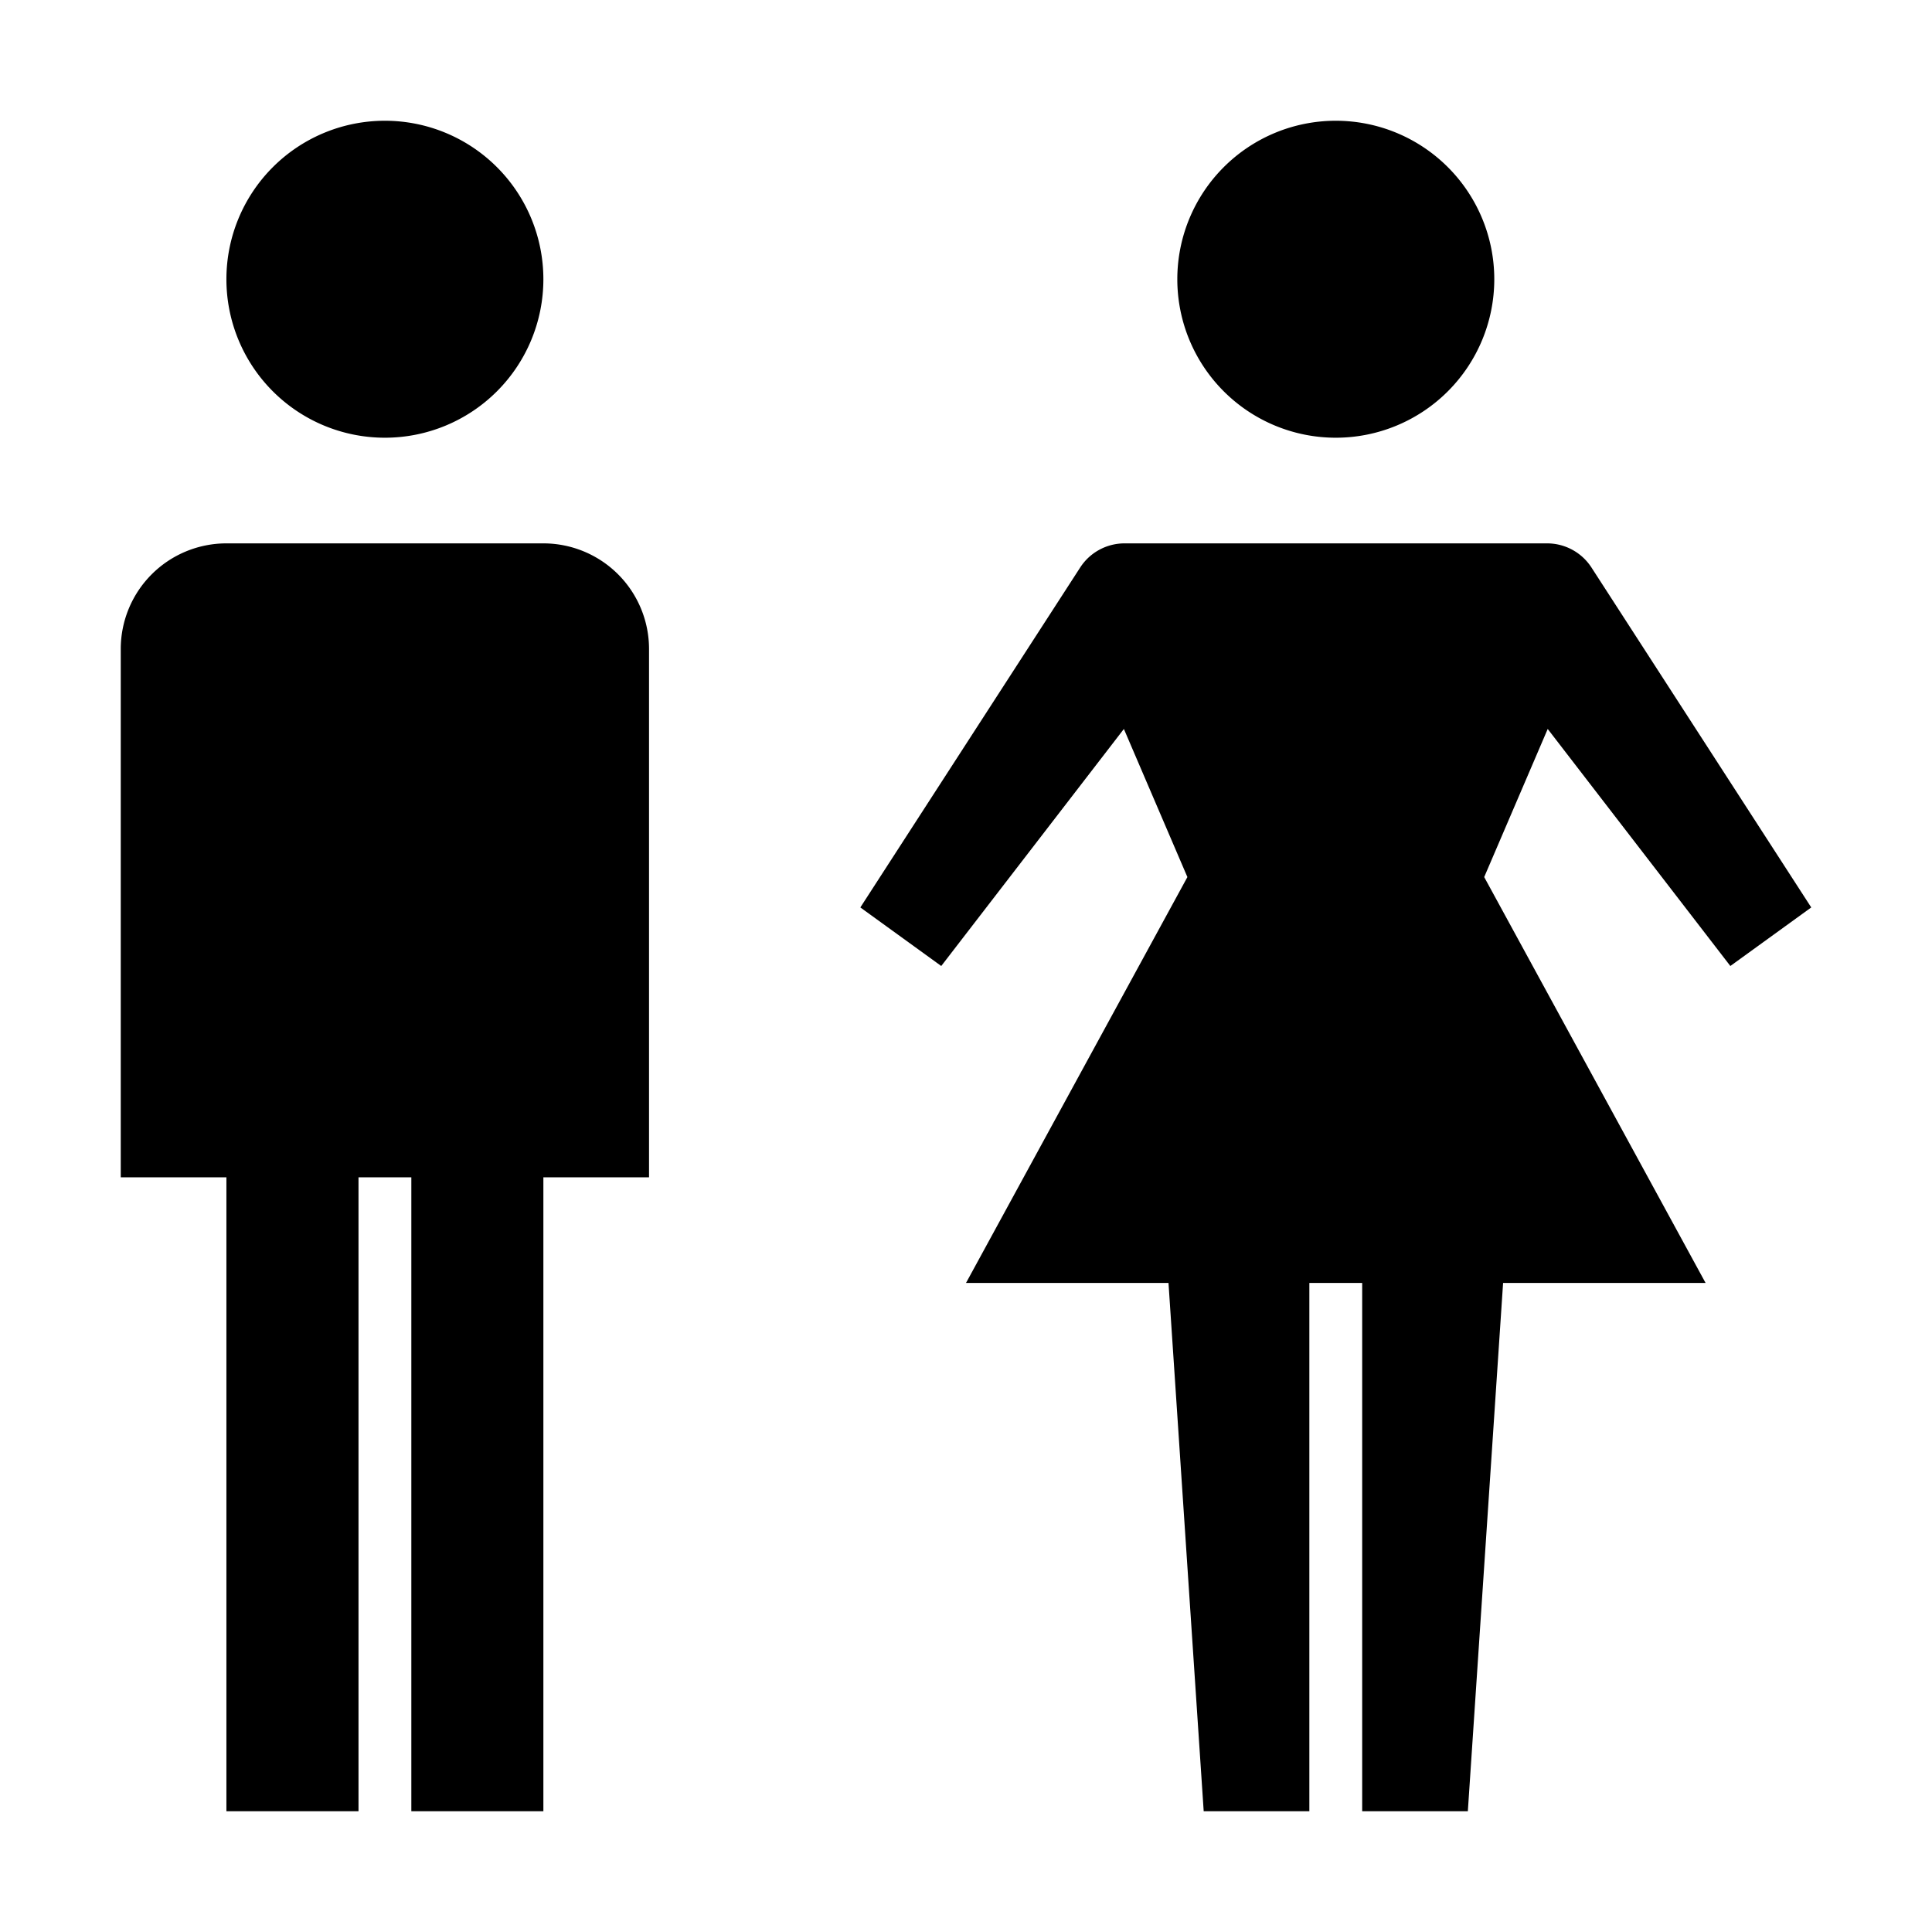 <svg xmlns="http://www.w3.org/2000/svg" viewBox="0 0 32 32" class="v-icon"><path d="M28.66 16l1.34-.97-3.644-5.636A.875.875 0 0025.625 9h-7a.875.875 0 00-.73.394L14.25 15.03l1.34.97 3.025-3.926 1.052 2.453L16 21.25h3.354l.583 8.75h1.75v-8.75h.875V30h1.75l.584-8.75h3.354l-3.667-6.723 1.052-2.453L28.66 16zM9 9H3.75A1.75 1.75 0 002 10.75v8.75h1.75V30h2.188V19.5h.875V30H9V19.5h1.75v-8.75A1.75 1.75 0 009 9zm15.75-4.375a2.625 2.625 0 11-5.25 0 2.625 2.625 0 015.25 0zM9 4.625a2.625 2.625 0 11-5.25 0 2.625 2.625 0 015.25 0z"/></svg>